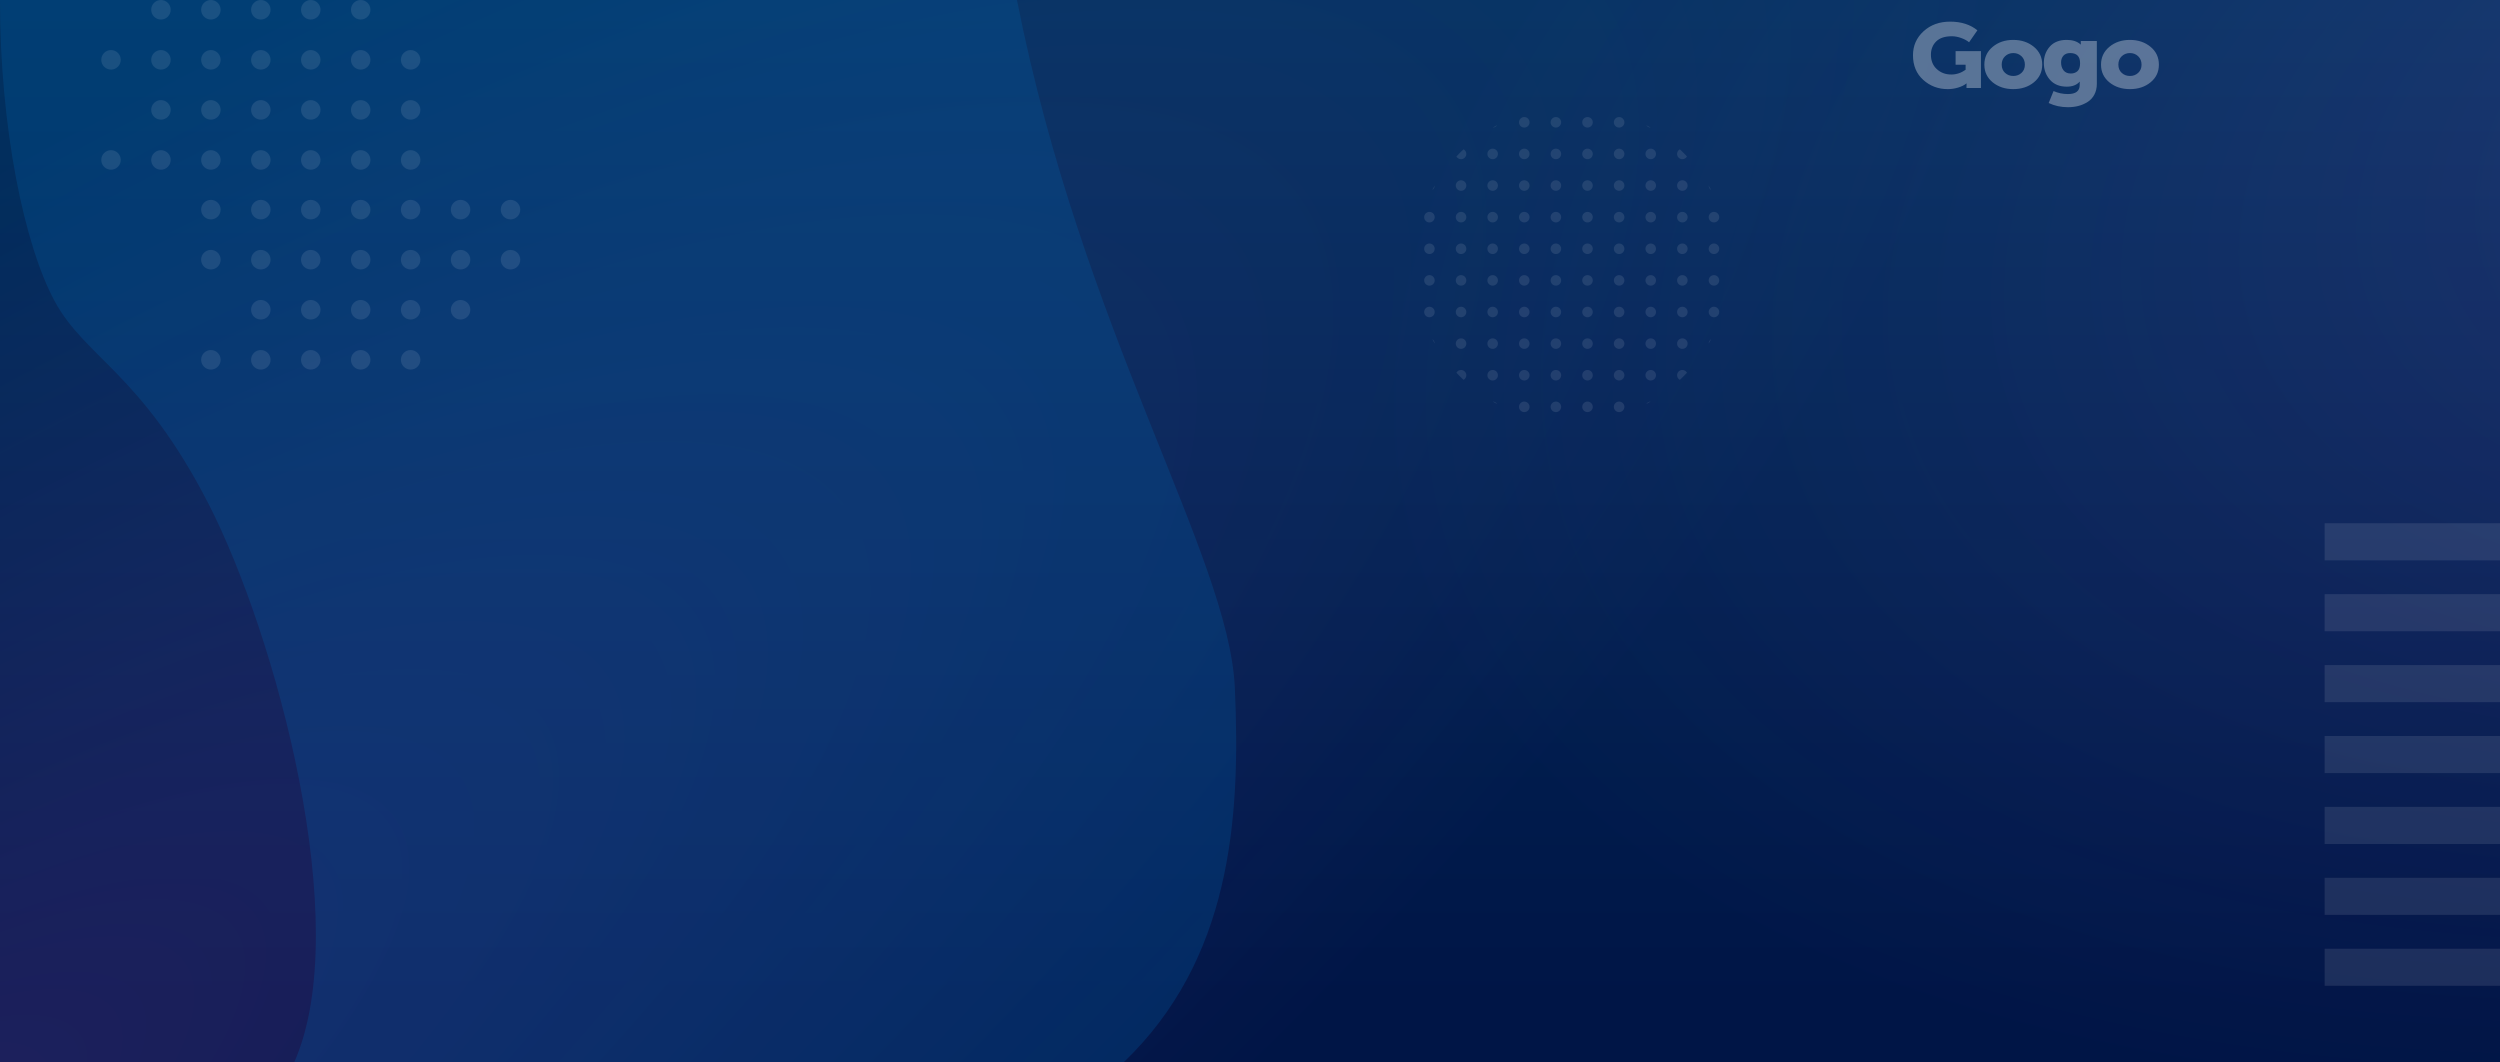 <svg width="1440" height="612" viewBox="0 0 1440 612" fill="none" xmlns="http://www.w3.org/2000/svg">
<rect x="0" y="0" width="1440" height="612" fill="#808080" stroke="none"/>
<g clip-path="url(#clip0_3297_241102)">
<rect width="1440" height="612" fill="#001746"/>
<rect width="1440" height="612" fill="url(#paint0_linear_3297_241102)" fill-opacity="0.15"/>
<rect width="1440" height="612" fill="url(#paint1_radial_3297_241102)" fill-opacity="0.15"/>
<rect width="1440" height="612" fill="url(#paint2_radial_3297_241102)" fill-opacity="0.15"/>
<g opacity="0.1">
<path d="M984.208 106.945C984.679 107.76 985.137 108.583 985.583 109.414C984.773 108.885 984.232 107.979 984.208 106.945Z" fill="white"/>
<path d="M967.59 85.991C969.004 87.319 970.376 88.691 971.703 90.105C971.19 91.053 970.186 91.698 969.032 91.698C967.356 91.698 965.997 90.339 965.997 88.662C965.997 87.508 966.641 86.505 967.59 85.991Z" fill="white"/>
<path d="M948.281 72.112C949.112 72.558 949.935 73.016 950.75 73.487C949.716 73.463 948.81 72.921 948.281 72.112Z" fill="white"/>
<path d="M859.844 73.487C860.659 73.016 861.483 72.558 862.314 72.112C861.784 72.921 860.878 73.463 859.844 73.487Z" fill="white"/>
<path d="M838.891 90.105C840.218 88.691 841.59 87.319 843.004 85.991C843.953 86.505 844.597 87.508 844.597 88.662C844.597 90.339 843.238 91.698 841.562 91.698C840.408 91.698 839.404 91.053 838.891 90.105Z" fill="white"/>
<path d="M825.011 109.414C825.457 108.583 825.915 107.76 826.386 106.945C826.362 107.979 825.821 108.885 825.011 109.414Z" fill="white"/>
<path d="M985.583 195.381C985.137 196.212 984.679 197.035 984.208 197.851C984.232 196.817 984.773 195.911 985.583 195.381Z" fill="white"/>
<path d="M971.703 214.691C971.19 213.742 970.186 213.098 969.032 213.098C967.356 213.098 965.997 214.457 965.997 216.133C965.997 217.287 966.641 218.291 967.59 218.804C969.004 217.477 970.376 216.105 971.703 214.691Z" fill="white"/>
<path d="M950.75 231.309C949.716 231.333 948.81 231.874 948.281 232.683C949.112 232.238 949.935 231.779 950.75 231.309Z" fill="white"/>
<path d="M862.314 232.683C861.784 231.874 860.878 231.333 859.844 231.309C860.659 231.779 861.483 232.238 862.314 232.683Z" fill="white"/>
<path d="M843.004 218.804C843.953 218.291 844.597 217.287 844.597 216.133C844.597 214.457 843.238 213.098 841.562 213.098C840.408 213.098 839.404 213.742 838.891 214.691C840.218 216.105 841.59 217.477 843.004 218.804Z" fill="white"/>
<path d="M826.386 197.851C826.362 196.817 825.821 195.911 825.011 195.381C825.457 196.212 825.915 197.035 826.386 197.851Z" fill="white"/>
<path d="M881.017 70.453C881.017 72.129 879.658 73.487 877.982 73.487C876.306 73.487 874.947 72.129 874.947 70.453C874.947 68.776 876.306 67.418 877.982 67.418C879.658 67.418 881.017 68.776 881.017 70.453Z" fill="white"/>
<path d="M899.227 70.453C899.227 72.129 897.868 73.487 896.192 73.487C894.516 73.487 893.157 72.129 893.157 70.453C893.157 68.776 894.516 67.418 896.192 67.418C897.868 67.418 899.227 68.776 899.227 70.453Z" fill="white"/>
<path d="M917.437 70.453C917.437 72.129 916.078 73.487 914.402 73.487C912.726 73.487 911.367 72.129 911.367 70.453C911.367 68.776 912.726 67.418 914.402 67.418C916.078 67.418 917.437 68.776 917.437 70.453Z" fill="white"/>
<path d="M935.647 70.453C935.647 72.129 934.288 73.487 932.612 73.487C930.936 73.487 929.577 72.129 929.577 70.453C929.577 68.776 930.936 67.418 932.612 67.418C934.288 67.418 935.647 68.776 935.647 70.453Z" fill="white"/>
<path d="M862.807 88.662C862.807 90.339 861.448 91.698 859.772 91.698C858.096 91.698 856.737 90.339 856.737 88.662C856.737 86.986 858.096 85.627 859.772 85.627C861.448 85.627 862.807 86.986 862.807 88.662Z" fill="white"/>
<path d="M881.017 88.662C881.017 90.339 879.658 91.698 877.982 91.698C876.306 91.698 874.947 90.339 874.947 88.662C874.947 86.986 876.306 85.627 877.982 85.627C879.658 85.627 881.017 86.986 881.017 88.662Z" fill="white"/>
<path d="M899.227 88.662C899.227 90.339 897.868 91.698 896.192 91.698C894.516 91.698 893.157 90.339 893.157 88.662C893.157 86.986 894.516 85.627 896.192 85.627C897.868 85.627 899.227 86.986 899.227 88.662Z" fill="white"/>
<path d="M917.437 88.662C917.437 90.339 916.078 91.698 914.402 91.698C912.726 91.698 911.367 90.339 911.367 88.662C911.367 86.986 912.726 85.627 914.402 85.627C916.078 85.627 917.437 86.986 917.437 88.662Z" fill="white"/>
<path d="M935.647 88.662C935.647 90.339 934.288 91.698 932.612 91.698C930.936 91.698 929.577 90.339 929.577 88.662C929.577 86.986 930.936 85.627 932.612 85.627C934.288 85.627 935.647 86.986 935.647 88.662Z" fill="white"/>
<path d="M953.857 88.662C953.857 90.339 952.498 91.698 950.822 91.698C949.146 91.698 947.787 90.339 947.787 88.662C947.787 86.986 949.146 85.627 950.822 85.627C952.498 85.627 953.857 86.986 953.857 88.662Z" fill="white"/>
<path d="M844.597 106.873C844.597 108.549 843.238 109.908 841.562 109.908C839.886 109.908 838.527 108.549 838.527 106.873C838.527 105.196 839.886 103.838 841.562 103.838C843.238 103.838 844.597 105.196 844.597 106.873Z" fill="white"/>
<path d="M862.807 106.873C862.807 108.549 861.448 109.908 859.772 109.908C858.096 109.908 856.737 108.549 856.737 106.873C856.737 105.196 858.096 103.838 859.772 103.838C861.448 103.838 862.807 105.196 862.807 106.873Z" fill="white"/>
<path d="M881.017 106.873C881.017 108.549 879.658 109.908 877.982 109.908C876.306 109.908 874.947 108.549 874.947 106.873C874.947 105.196 876.306 103.838 877.982 103.838C879.658 103.838 881.017 105.196 881.017 106.873Z" fill="white"/>
<path d="M899.227 106.873C899.227 108.549 897.868 109.908 896.192 109.908C894.516 109.908 893.157 108.549 893.157 106.873C893.157 105.196 894.516 103.838 896.192 103.838C897.868 103.838 899.227 105.196 899.227 106.873Z" fill="white"/>
<path d="M917.437 106.873C917.437 108.549 916.078 109.908 914.402 109.908C912.726 109.908 911.367 108.549 911.367 106.873C911.367 105.196 912.726 103.838 914.402 103.838C916.078 103.838 917.437 105.196 917.437 106.873Z" fill="white"/>
<path d="M935.647 106.873C935.647 108.549 934.288 109.908 932.612 109.908C930.936 109.908 929.577 108.549 929.577 106.873C929.577 105.196 930.936 103.838 932.612 103.838C934.288 103.838 935.647 105.196 935.647 106.873Z" fill="white"/>
<path d="M953.857 106.873C953.857 108.549 952.498 109.908 950.822 109.908C949.146 109.908 947.787 108.549 947.787 106.873C947.787 105.196 949.146 103.838 950.822 103.838C952.498 103.838 953.857 105.196 953.857 106.873Z" fill="white"/>
<path d="M972.067 106.873C972.067 108.549 970.708 109.908 969.032 109.908C967.356 109.908 965.997 108.549 965.997 106.873C965.997 105.196 967.356 103.838 969.032 103.838C970.708 103.838 972.067 105.196 972.067 106.873Z" fill="white"/>
<path d="M826.387 125.083C826.387 126.759 825.028 128.118 823.352 128.118C821.676 128.118 820.317 126.759 820.317 125.083C820.317 123.406 821.676 122.048 823.352 122.048C825.028 122.048 826.387 123.406 826.387 125.083Z" fill="white"/>
<path d="M844.597 125.083C844.597 126.759 843.238 128.118 841.562 128.118C839.886 128.118 838.527 126.759 838.527 125.083C838.527 123.406 839.886 122.048 841.562 122.048C843.238 122.048 844.597 123.406 844.597 125.083Z" fill="white"/>
<path d="M862.807 125.083C862.807 126.759 861.448 128.118 859.772 128.118C858.096 128.118 856.737 126.759 856.737 125.083C856.737 123.406 858.096 122.048 859.772 122.048C861.448 122.048 862.807 123.406 862.807 125.083Z" fill="white"/>
<path d="M881.017 125.083C881.017 126.759 879.658 128.118 877.982 128.118C876.306 128.118 874.947 126.759 874.947 125.083C874.947 123.406 876.306 122.048 877.982 122.048C879.658 122.048 881.017 123.406 881.017 125.083Z" fill="white"/>
<path d="M899.227 125.083C899.227 126.759 897.868 128.118 896.192 128.118C894.516 128.118 893.157 126.759 893.157 125.083C893.157 123.406 894.516 122.048 896.192 122.048C897.868 122.048 899.227 123.406 899.227 125.083Z" fill="white"/>
<path d="M917.437 125.083C917.437 126.759 916.078 128.118 914.402 128.118C912.726 128.118 911.367 126.759 911.367 125.083C911.367 123.406 912.726 122.048 914.402 122.048C916.078 122.048 917.437 123.406 917.437 125.083Z" fill="white"/>
<path d="M935.647 125.083C935.647 126.759 934.288 128.118 932.612 128.118C930.936 128.118 929.577 126.759 929.577 125.083C929.577 123.406 930.936 122.048 932.612 122.048C934.288 122.048 935.647 123.406 935.647 125.083Z" fill="white"/>
<path d="M953.857 125.083C953.857 126.759 952.498 128.118 950.822 128.118C949.146 128.118 947.787 126.759 947.787 125.083C947.787 123.406 949.146 122.048 950.822 122.048C952.498 122.048 953.857 123.406 953.857 125.083Z" fill="white"/>
<path d="M972.067 125.083C972.067 126.759 970.708 128.118 969.032 128.118C967.356 128.118 965.997 126.759 965.997 125.083C965.997 123.406 967.356 122.048 969.032 122.048C970.708 122.048 972.067 123.406 972.067 125.083Z" fill="white"/>
<path d="M990.277 125.083C990.277 126.759 988.918 128.118 987.242 128.118C985.566 128.118 984.207 126.759 984.207 125.083C984.207 123.406 985.566 122.048 987.242 122.048C988.918 122.048 990.277 123.406 990.277 125.083Z" fill="white"/>
<path d="M826.387 143.293C826.387 144.969 825.028 146.328 823.352 146.328C821.676 146.328 820.317 144.969 820.317 143.293C820.317 141.616 821.676 140.258 823.352 140.258C825.028 140.258 826.387 141.616 826.387 143.293Z" fill="white"/>
<path d="M844.597 143.293C844.597 144.969 843.238 146.328 841.562 146.328C839.886 146.328 838.527 144.969 838.527 143.293C838.527 141.616 839.886 140.258 841.562 140.258C843.238 140.258 844.597 141.616 844.597 143.293Z" fill="white"/>
<path d="M862.807 143.293C862.807 144.969 861.448 146.328 859.772 146.328C858.096 146.328 856.737 144.969 856.737 143.293C856.737 141.616 858.096 140.258 859.772 140.258C861.448 140.258 862.807 141.616 862.807 143.293Z" fill="white"/>
<path d="M881.017 143.293C881.017 144.969 879.658 146.328 877.982 146.328C876.306 146.328 874.947 144.969 874.947 143.293C874.947 141.616 876.306 140.258 877.982 140.258C879.658 140.258 881.017 141.616 881.017 143.293Z" fill="white"/>
<path d="M899.227 143.293C899.227 144.969 897.868 146.328 896.192 146.328C894.516 146.328 893.157 144.969 893.157 143.293C893.157 141.616 894.516 140.258 896.192 140.258C897.868 140.258 899.227 141.616 899.227 143.293Z" fill="white"/>
<path d="M917.437 143.293C917.437 144.969 916.078 146.328 914.402 146.328C912.726 146.328 911.367 144.969 911.367 143.293C911.367 141.616 912.726 140.258 914.402 140.258C916.078 140.258 917.437 141.616 917.437 143.293Z" fill="white"/>
<path d="M935.647 143.293C935.647 144.969 934.288 146.328 932.612 146.328C930.936 146.328 929.577 144.969 929.577 143.293C929.577 141.616 930.936 140.258 932.612 140.258C934.288 140.258 935.647 141.616 935.647 143.293Z" fill="white"/>
<path d="M953.857 143.293C953.857 144.969 952.498 146.328 950.822 146.328C949.146 146.328 947.787 144.969 947.787 143.293C947.787 141.616 949.146 140.258 950.822 140.258C952.498 140.258 953.857 141.616 953.857 143.293Z" fill="white"/>
<path d="M972.067 143.293C972.067 144.969 970.708 146.328 969.032 146.328C967.356 146.328 965.997 144.969 965.997 143.293C965.997 141.616 967.356 140.258 969.032 140.258C970.708 140.258 972.067 141.616 972.067 143.293Z" fill="white"/>
<path d="M990.277 143.293C990.277 144.969 988.918 146.328 987.242 146.328C985.566 146.328 984.207 144.969 984.207 143.293C984.207 141.616 985.566 140.258 987.242 140.258C988.918 140.258 990.277 141.616 990.277 143.293Z" fill="white"/>
<path d="M826.387 161.503C826.387 163.179 825.028 164.538 823.352 164.538C821.676 164.538 820.317 163.179 820.317 161.503C820.317 159.826 821.676 158.468 823.352 158.468C825.028 158.468 826.387 159.826 826.387 161.503Z" fill="white"/>
<path d="M844.597 161.503C844.597 163.179 843.238 164.538 841.562 164.538C839.886 164.538 838.527 163.179 838.527 161.503C838.527 159.826 839.886 158.468 841.562 158.468C843.238 158.468 844.597 159.826 844.597 161.503Z" fill="white"/>
<path d="M862.807 161.503C862.807 163.179 861.448 164.538 859.772 164.538C858.096 164.538 856.737 163.179 856.737 161.503C856.737 159.826 858.096 158.468 859.772 158.468C861.448 158.468 862.807 159.826 862.807 161.503Z" fill="white"/>
<path d="M881.017 161.503C881.017 163.179 879.658 164.538 877.982 164.538C876.306 164.538 874.947 163.179 874.947 161.503C874.947 159.826 876.306 158.468 877.982 158.468C879.658 158.468 881.017 159.826 881.017 161.503Z" fill="white"/>
<path d="M899.227 161.503C899.227 163.179 897.868 164.538 896.192 164.538C894.516 164.538 893.157 163.179 893.157 161.503C893.157 159.826 894.516 158.468 896.192 158.468C897.868 158.468 899.227 159.826 899.227 161.503Z" fill="white"/>
<path d="M917.437 161.503C917.437 163.179 916.078 164.538 914.402 164.538C912.726 164.538 911.367 163.179 911.367 161.503C911.367 159.826 912.726 158.468 914.402 158.468C916.078 158.468 917.437 159.826 917.437 161.503Z" fill="white"/>
<path d="M935.647 161.503C935.647 163.179 934.288 164.538 932.612 164.538C930.936 164.538 929.577 163.179 929.577 161.503C929.577 159.826 930.936 158.468 932.612 158.468C934.288 158.468 935.647 159.826 935.647 161.503Z" fill="white"/>
<path d="M953.857 161.503C953.857 163.179 952.498 164.538 950.822 164.538C949.146 164.538 947.787 163.179 947.787 161.503C947.787 159.826 949.146 158.468 950.822 158.468C952.498 158.468 953.857 159.826 953.857 161.503Z" fill="white"/>
<path d="M972.067 161.503C972.067 163.179 970.708 164.538 969.032 164.538C967.356 164.538 965.997 163.179 965.997 161.503C965.997 159.826 967.356 158.468 969.032 158.468C970.708 158.468 972.067 159.826 972.067 161.503Z" fill="white"/>
<path d="M990.277 161.503C990.277 163.179 988.918 164.538 987.242 164.538C985.566 164.538 984.207 163.179 984.207 161.503C984.207 159.826 985.566 158.468 987.242 158.468C988.918 158.468 990.277 159.826 990.277 161.503Z" fill="white"/>
<path d="M826.387 179.713C826.387 181.389 825.028 182.748 823.352 182.748C821.676 182.748 820.317 181.389 820.317 179.713C820.317 178.037 821.676 176.678 823.352 176.678C825.028 176.678 826.387 178.037 826.387 179.713Z" fill="white"/>
<path d="M844.597 179.713C844.597 181.389 843.238 182.748 841.562 182.748C839.886 182.748 838.527 181.389 838.527 179.713C838.527 178.037 839.886 176.678 841.562 176.678C843.238 176.678 844.597 178.037 844.597 179.713Z" fill="white"/>
<path d="M862.807 179.713C862.807 181.389 861.448 182.748 859.772 182.748C858.096 182.748 856.737 181.389 856.737 179.713C856.737 178.037 858.096 176.678 859.772 176.678C861.448 176.678 862.807 178.037 862.807 179.713Z" fill="white"/>
<path d="M881.017 179.713C881.017 181.389 879.658 182.748 877.982 182.748C876.306 182.748 874.947 181.389 874.947 179.713C874.947 178.037 876.306 176.678 877.982 176.678C879.658 176.678 881.017 178.037 881.017 179.713Z" fill="white"/>
<path d="M899.227 179.713C899.227 181.389 897.868 182.748 896.192 182.748C894.516 182.748 893.157 181.389 893.157 179.713C893.157 178.037 894.516 176.678 896.192 176.678C897.868 176.678 899.227 178.037 899.227 179.713Z" fill="white"/>
<path d="M917.437 179.713C917.437 181.389 916.078 182.748 914.402 182.748C912.726 182.748 911.367 181.389 911.367 179.713C911.367 178.037 912.726 176.678 914.402 176.678C916.078 176.678 917.437 178.037 917.437 179.713Z" fill="white"/>
<path d="M935.647 179.713C935.647 181.389 934.288 182.748 932.612 182.748C930.936 182.748 929.577 181.389 929.577 179.713C929.577 178.037 930.936 176.678 932.612 176.678C934.288 176.678 935.647 178.037 935.647 179.713Z" fill="white"/>
<path d="M953.857 179.713C953.857 181.389 952.498 182.748 950.822 182.748C949.146 182.748 947.787 181.389 947.787 179.713C947.787 178.037 949.146 176.678 950.822 176.678C952.498 176.678 953.857 178.037 953.857 179.713Z" fill="white"/>
<path d="M972.067 179.713C972.067 181.389 970.708 182.748 969.032 182.748C967.356 182.748 965.997 181.389 965.997 179.713C965.997 178.037 967.356 176.678 969.032 176.678C970.708 176.678 972.067 178.037 972.067 179.713Z" fill="white"/>
<path d="M990.277 179.713C990.277 181.389 988.918 182.748 987.242 182.748C985.566 182.748 984.207 181.389 984.207 179.713C984.207 178.037 985.566 176.678 987.242 176.678C988.918 176.678 990.277 178.037 990.277 179.713Z" fill="white"/>
<path d="M844.597 197.923C844.597 199.599 843.238 200.958 841.562 200.958C839.886 200.958 838.527 199.599 838.527 197.923C838.527 196.247 839.886 194.888 841.562 194.888C843.238 194.888 844.597 196.247 844.597 197.923Z" fill="white"/>
<path d="M862.807 197.923C862.807 199.599 861.448 200.958 859.772 200.958C858.096 200.958 856.737 199.599 856.737 197.923C856.737 196.247 858.096 194.888 859.772 194.888C861.448 194.888 862.807 196.247 862.807 197.923Z" fill="white"/>
<path d="M881.017 197.923C881.017 199.599 879.658 200.958 877.982 200.958C876.306 200.958 874.947 199.599 874.947 197.923C874.947 196.247 876.306 194.888 877.982 194.888C879.658 194.888 881.017 196.247 881.017 197.923Z" fill="white"/>
<path d="M899.227 197.923C899.227 199.599 897.868 200.958 896.192 200.958C894.516 200.958 893.157 199.599 893.157 197.923C893.157 196.247 894.516 194.888 896.192 194.888C897.868 194.888 899.227 196.247 899.227 197.923Z" fill="white"/>
<path d="M917.437 197.923C917.437 199.599 916.078 200.958 914.402 200.958C912.726 200.958 911.367 199.599 911.367 197.923C911.367 196.247 912.726 194.888 914.402 194.888C916.078 194.888 917.437 196.247 917.437 197.923Z" fill="white"/>
<path d="M935.647 197.923C935.647 199.599 934.288 200.958 932.612 200.958C930.936 200.958 929.577 199.599 929.577 197.923C929.577 196.247 930.936 194.888 932.612 194.888C934.288 194.888 935.647 196.247 935.647 197.923Z" fill="white"/>
<path d="M953.857 197.923C953.857 199.599 952.498 200.958 950.822 200.958C949.146 200.958 947.787 199.599 947.787 197.923C947.787 196.247 949.146 194.888 950.822 194.888C952.498 194.888 953.857 196.247 953.857 197.923Z" fill="white"/>
<path d="M972.067 197.923C972.067 199.599 970.708 200.958 969.032 200.958C967.356 200.958 965.997 199.599 965.997 197.923C965.997 196.247 967.356 194.888 969.032 194.888C970.708 194.888 972.067 196.247 972.067 197.923Z" fill="white"/>
<path d="M862.807 216.133C862.807 217.809 861.448 219.168 859.772 219.168C858.096 219.168 856.737 217.809 856.737 216.133C856.737 214.457 858.096 213.098 859.772 213.098C861.448 213.098 862.807 214.457 862.807 216.133Z" fill="white"/>
<path d="M881.017 216.133C881.017 217.809 879.658 219.168 877.982 219.168C876.306 219.168 874.947 217.809 874.947 216.133C874.947 214.457 876.306 213.098 877.982 213.098C879.658 213.098 881.017 214.457 881.017 216.133Z" fill="white"/>
<path d="M899.227 216.133C899.227 217.809 897.868 219.168 896.192 219.168C894.516 219.168 893.157 217.809 893.157 216.133C893.157 214.457 894.516 213.098 896.192 213.098C897.868 213.098 899.227 214.457 899.227 216.133Z" fill="white"/>
<path d="M917.437 216.133C917.437 217.809 916.078 219.168 914.402 219.168C912.726 219.168 911.367 217.809 911.367 216.133C911.367 214.457 912.726 213.098 914.402 213.098C916.078 213.098 917.437 214.457 917.437 216.133Z" fill="white"/>
<path d="M935.647 216.133C935.647 217.809 934.288 219.168 932.612 219.168C930.936 219.168 929.577 217.809 929.577 216.133C929.577 214.457 930.936 213.098 932.612 213.098C934.288 213.098 935.647 214.457 935.647 216.133Z" fill="white"/>
<path d="M953.857 216.133C953.857 217.809 952.498 219.168 950.822 219.168C949.146 219.168 947.787 217.809 947.787 216.133C947.787 214.457 949.146 213.098 950.822 213.098C952.498 213.098 953.857 214.457 953.857 216.133Z" fill="white"/>
<path d="M881.017 234.343C881.017 236.019 879.658 237.378 877.982 237.378C876.306 237.378 874.947 236.019 874.947 234.343C874.947 232.667 876.306 231.308 877.982 231.308C879.658 231.308 881.017 232.667 881.017 234.343Z" fill="white"/>
<path d="M899.227 234.343C899.227 236.019 897.868 237.378 896.192 237.378C894.516 237.378 893.157 236.019 893.157 234.343C893.157 232.667 894.516 231.308 896.192 231.308C897.868 231.308 899.227 232.667 899.227 234.343Z" fill="white"/>
<path d="M917.437 234.343C917.437 236.019 916.078 237.378 914.402 237.378C912.726 237.378 911.367 236.019 911.367 234.343C911.367 232.667 912.726 231.308 914.402 231.308C916.078 231.308 917.437 232.667 917.437 234.343Z" fill="white"/>
<path d="M935.647 234.343C935.647 236.019 934.288 237.378 932.612 237.378C930.936 237.378 929.577 236.019 929.577 234.343C929.577 232.667 930.936 231.308 932.612 231.308C934.288 231.308 935.647 232.667 935.647 234.343Z" fill="white"/>
</g>
<path fill-rule="evenodd" clip-rule="evenodd" d="M303.638 0C398.532 0 499.902 0 585.772 0C623.446 190.639 707.772 320.04 711.259 396.008C714.778 472.667 708.636 553.01 647.241 611.857C555.462 611.857 330.962 611.857 169.5 611.857C204.5 532.5 158.5 364.927 120 290C81.5 215.073 49.077 206 31.5 173.5C13.924 141 3.24174e-06 73.65 0 0C58.92 0 208.743 0 303.638 0Z" fill="#0061AA" fill-opacity="0.26"/>
<g opacity="0.1">
<ellipse rx="5.626" ry="5.613" transform="matrix(-4.37114e-08 -1 -1 4.37114e-08 179.001 5.626)" fill="white"/>
<ellipse rx="5.626" ry="5.613" transform="matrix(-4.37114e-08 -1 -1 4.37114e-08 121.47 5.626)" fill="white"/>
<ellipse rx="5.626" ry="5.613" transform="matrix(-4.37114e-08 -1 -1 4.37114e-08 92.705 5.626)" fill="white"/>
<ellipse rx="5.626" ry="5.613" transform="matrix(-4.37114e-08 -1 -1 4.37114e-08 207.766 5.626)" fill="white"/>
<ellipse rx="5.626" ry="5.613" transform="matrix(-4.37114e-08 -1 -1 4.37114e-08 150.236 5.626)" fill="white"/>
<ellipse rx="5.626" ry="5.613" transform="matrix(-4.37114e-08 -1 -1 4.37114e-08 121.47 63.291)" fill="white"/>
<ellipse rx="5.626" ry="5.613" transform="matrix(-4.37114e-08 -1 -1 4.37114e-08 92.705 63.291)" fill="white"/>
<ellipse rx="5.626" ry="5.613" transform="matrix(-4.37114e-08 -1 -1 4.37114e-08 150.236 63.291)" fill="white"/>
<ellipse rx="5.626" ry="5.613" transform="matrix(-4.37114e-08 -1 -1 4.37114e-08 63.941 34.458)" fill="white"/>
<ellipse rx="5.626" ry="5.613" transform="matrix(-4.37114e-08 -1 -1 4.37114e-08 179.001 34.458)" fill="white"/>
<ellipse rx="5.626" ry="5.613" transform="matrix(-4.37114e-08 -1 -1 4.37114e-08 121.47 34.458)" fill="white"/>
<ellipse rx="5.626" ry="5.613" transform="matrix(-4.37114e-08 -1 -1 4.37114e-08 92.705 34.458)" fill="white"/>
<ellipse rx="5.626" ry="5.613" transform="matrix(-4.37114e-08 -1 -1 4.37114e-08 207.766 34.458)" fill="white"/>
<ellipse rx="5.626" ry="5.613" transform="matrix(-4.37114e-08 -1 -1 4.37114e-08 150.236 34.458)" fill="white"/>
<ellipse rx="5.626" ry="5.613" transform="matrix(-4.37114e-08 -1 -1 4.37114e-08 63.941 92.124)" fill="white"/>
<ellipse rx="5.626" ry="5.613" transform="matrix(-4.37114e-08 -1 -1 4.37114e-08 121.47 92.124)" fill="white"/>
<ellipse rx="5.626" ry="5.613" transform="matrix(-4.37114e-08 -1 -1 4.37114e-08 150.234 92.124)" fill="white"/>
<ellipse rx="5.626" ry="5.613" transform="matrix(-4.37114e-08 -1 -1 4.37114e-08 179.001 63.291)" fill="white"/>
<ellipse rx="5.626" ry="5.613" transform="matrix(-4.37114e-08 -1 -1 4.37114e-08 178.999 92.124)" fill="white"/>
<ellipse rx="5.626" ry="5.613" transform="matrix(-4.37114e-08 -1 -1 4.37114e-08 207.766 63.291)" fill="white"/>
<ellipse rx="5.626" ry="5.613" transform="matrix(-4.37114e-08 -1 -1 4.37114e-08 207.764 92.124)" fill="white"/>
<ellipse rx="5.626" ry="5.613" transform="matrix(-4.37114e-08 -1 -1 4.37114e-08 236.531 34.458)" fill="white"/>
<ellipse rx="5.626" ry="5.613" transform="matrix(-4.37114e-08 -1 -1 4.37114e-08 236.531 63.291)" fill="white"/>
<ellipse rx="5.626" ry="5.613" transform="matrix(-4.37114e-08 -1 -1 4.37114e-08 236.529 92.124)" fill="white"/>
<ellipse rx="5.626" ry="5.613" transform="matrix(-4.37114e-08 -1 -1 4.37114e-08 92.705 92.124)" fill="white"/>
</g>
<g opacity="0.1">
<ellipse rx="5.626" ry="5.613" transform="matrix(-4.37114e-08 -1 -1 4.37114e-08 121.469 120.75)" fill="white"/>
<ellipse rx="5.626" ry="5.613" transform="matrix(-4.37114e-08 -1 -1 4.37114e-08 236.529 120.75)" fill="white"/>
<ellipse rx="5.626" ry="5.613" transform="matrix(-4.37114e-08 -1 -1 4.37114e-08 178.999 120.75)" fill="white"/>
<ellipse rx="5.626" ry="5.613" transform="matrix(-4.37114e-08 -1 -1 4.37114e-08 294.059 120.75)" fill="white"/>
<ellipse rx="5.626" ry="5.613" transform="matrix(-4.37114e-08 -1 -1 4.37114e-08 150.233 120.75)" fill="white"/>
<ellipse rx="5.626" ry="5.613" transform="matrix(-4.37114e-08 -1 -1 4.37114e-08 265.294 120.75)" fill="white"/>
<ellipse rx="5.626" ry="5.613" transform="matrix(-4.37114e-08 -1 -1 4.37114e-08 207.764 120.75)" fill="white"/>
<ellipse rx="5.626" ry="5.613" transform="matrix(-4.37114e-08 -1 -1 4.37114e-08 178.999 178.415)" fill="white"/>
<ellipse rx="5.626" ry="5.613" transform="matrix(-4.37114e-08 -1 -1 4.37114e-08 150.233 178.415)" fill="white"/>
<ellipse rx="5.626" ry="5.613" transform="matrix(-4.37114e-08 -1 -1 4.37114e-08 207.764 178.415)" fill="white"/>
<ellipse rx="5.626" ry="5.613" transform="matrix(-4.37114e-08 -1 -1 4.37114e-08 121.469 149.582)" fill="white"/>
<ellipse rx="5.626" ry="5.613" transform="matrix(-4.37114e-08 -1 -1 4.37114e-08 236.529 149.582)" fill="white"/>
<ellipse rx="5.626" ry="5.613" transform="matrix(-4.37114e-08 -1 -1 4.37114e-08 178.999 149.582)" fill="white"/>
<ellipse rx="5.626" ry="5.613" transform="matrix(-4.37114e-08 -1 -1 4.37114e-08 150.233 149.582)" fill="white"/>
<ellipse rx="5.626" ry="5.613" transform="matrix(-4.37114e-08 -1 -1 4.37114e-08 265.294 149.582)" fill="white"/>
<ellipse rx="5.626" ry="5.613" transform="matrix(-4.37114e-08 -1 -1 4.37114e-08 207.764 149.582)" fill="white"/>
<ellipse rx="5.626" ry="5.613" transform="matrix(-4.37114e-08 -1 -1 4.37114e-08 121.469 207.248)" fill="white"/>
<ellipse rx="5.626" ry="5.613" transform="matrix(-4.37114e-08 -1 -1 4.37114e-08 178.999 207.248)" fill="white"/>
<ellipse rx="5.626" ry="5.613" transform="matrix(-4.37114e-08 -1 -1 4.37114e-08 207.763 207.248)" fill="white"/>
<ellipse rx="5.626" ry="5.613" transform="matrix(-4.37114e-08 -1 -1 4.37114e-08 236.529 178.415)" fill="white"/>
<ellipse rx="5.626" ry="5.613" transform="matrix(-4.37114e-08 -1 -1 4.37114e-08 236.527 207.248)" fill="white"/>
<ellipse rx="5.626" ry="5.613" transform="matrix(-4.37114e-08 -1 -1 4.37114e-08 265.294 178.415)" fill="white"/>
<ellipse rx="5.626" ry="5.613" transform="matrix(-4.37114e-08 -1 -1 4.37114e-08 294.059 149.582)" fill="white"/>
<ellipse rx="5.626" ry="5.613" transform="matrix(-4.37114e-08 -1 -1 4.37114e-08 150.233 207.248)" fill="white"/>
</g>
<path d="M1101.88 31.822C1101.88 26.316 1103.91 21.713 1107.96 18.013C1112.01 14.314 1117.12 12.464 1123.29 12.464C1129.64 12.464 1134.87 14.13 1138.98 17.461L1134.19 24.352C1133.01 23.37 1131.48 22.546 1129.62 21.88C1127.76 21.213 1125.97 20.88 1124.26 20.88C1120.22 20.88 1117.21 21.889 1115.21 23.905C1113.21 25.921 1112.21 28.455 1112.21 31.506C1112.21 34.978 1113.35 37.748 1115.61 39.817C1117.87 41.886 1120.64 42.921 1123.91 42.921C1126.88 42.921 1129.64 42.009 1132.19 40.185V37.292L1126.42 37.292V29.454L1141.03 29.454V50.706H1132.7V49.654L1132.76 48.076H1132.65C1131.43 49.058 1129.84 49.847 1127.88 50.443C1125.92 51.039 1123.93 51.337 1121.92 51.337C1116.44 51.337 1111.73 49.566 1107.79 46.024C1103.85 42.482 1101.88 37.748 1101.88 31.822ZM1147.78 47.418C1144.59 44.806 1142.99 41.413 1142.99 37.24C1142.99 33.066 1144.59 29.647 1147.78 26.982C1150.98 24.317 1154.92 22.984 1159.6 22.984C1164.31 22.984 1168.28 24.308 1171.5 26.956C1174.71 29.604 1176.32 33.031 1176.32 37.24C1176.32 41.413 1174.72 44.806 1171.52 47.418C1168.33 50.031 1164.37 51.337 1159.65 51.337C1154.94 51.337 1150.98 50.031 1147.78 47.418ZM1152.98 37.24C1152.98 39.203 1153.62 40.782 1154.92 41.974C1156.21 43.166 1157.79 43.762 1159.65 43.762C1161.52 43.762 1163.1 43.166 1164.39 41.974C1165.68 40.782 1166.33 39.203 1166.33 37.24C1166.33 35.241 1165.68 33.628 1164.39 32.4C1163.1 31.173 1161.52 30.559 1159.65 30.559C1157.79 30.559 1156.21 31.173 1154.92 32.4C1153.62 33.628 1152.98 35.241 1152.98 37.24ZM1182.84 52.442C1185.43 53.599 1188.18 54.178 1191.11 54.178C1195.64 54.178 1197.91 52.442 1197.91 48.97V48.076L1197.96 47.076H1197.85C1196.14 48.97 1193.68 49.917 1190.49 49.917C1186.3 49.917 1183.05 48.584 1180.73 45.919C1178.41 43.254 1177.25 40.045 1177.25 36.293C1177.25 32.576 1178.39 29.428 1180.67 26.851C1182.95 24.273 1186.21 22.984 1190.43 22.984C1193.85 22.984 1196.52 23.861 1198.42 25.614H1198.59C1198.55 25.404 1198.53 25.194 1198.53 24.983V23.616L1207.78 23.616V48.233C1207.78 50.618 1207.3 52.705 1206.35 54.493C1205.4 56.282 1204.11 57.693 1202.47 58.728C1200.83 59.762 1199.08 60.525 1197.19 61.016C1195.31 61.507 1193.3 61.752 1191.17 61.752C1187.1 61.752 1183.39 60.946 1180.04 59.333L1182.84 52.442ZM1187.18 35.977C1187.18 37.801 1187.65 39.317 1188.6 40.527C1189.55 41.737 1190.96 42.342 1192.83 42.342C1194.35 42.342 1195.61 41.895 1196.62 41.001C1197.63 40.106 1198.13 38.572 1198.13 36.398C1198.13 32.505 1196.23 30.559 1192.43 30.559C1190.75 30.559 1189.46 31.059 1188.55 32.058C1187.63 33.058 1187.18 34.364 1187.18 35.977ZM1214.98 47.418C1211.79 44.806 1210.19 41.413 1210.19 37.24C1210.19 33.066 1211.79 29.647 1214.98 26.982C1218.18 24.317 1222.12 22.984 1226.8 22.984C1231.51 22.984 1235.48 24.308 1238.7 26.956C1241.91 29.604 1243.52 33.031 1243.52 37.24C1243.52 41.413 1241.92 44.806 1238.72 47.418C1235.53 50.031 1231.57 51.337 1226.85 51.337C1222.14 51.337 1218.18 50.031 1214.98 47.418ZM1220.18 37.24C1220.18 39.203 1220.82 40.782 1222.12 41.974C1223.41 43.166 1224.99 43.762 1226.85 43.762C1228.72 43.762 1230.3 43.166 1231.59 41.974C1232.88 40.782 1233.53 39.203 1233.53 37.24C1233.53 35.241 1232.88 33.628 1231.59 32.4C1230.3 31.173 1228.72 30.559 1226.85 30.559C1224.99 30.559 1223.41 31.173 1222.12 32.4C1220.82 33.628 1220.18 35.241 1220.18 37.24Z" fill="white" fill-opacity="0.32"/>
<rect x="1517.62" y="342.24" width="21.363" height="178.621" transform="rotate(90 1517.62 342.24)" fill="white" fill-opacity="0.1"/>
<rect x="1517.62" y="464.771" width="21.363" height="178.621" transform="rotate(90 1517.62 464.771)" fill="white" fill-opacity="0.1"/>
<rect x="1517.62" y="383.083" width="21.363" height="178.621" transform="rotate(90 1517.62 383.083)" fill="white" fill-opacity="0.1"/>
<rect x="1517.62" y="301.396" width="21.363" height="178.621" transform="rotate(90 1517.62 301.396)" fill="white" fill-opacity="0.1"/>
<rect x="1517.62" y="505.614" width="21.363" height="178.621" transform="rotate(90 1517.62 505.614)" fill="white" fill-opacity="0.1"/>
<rect x="1517.62" y="423.927" width="21.363" height="178.621" transform="rotate(90 1517.62 423.927)" fill="white" fill-opacity="0.1"/>
<rect x="1517.62" y="546.458" width="21.363" height="178.621" transform="rotate(90 1517.62 546.458)" fill="white" fill-opacity="0.1"/>
</g>
<defs>
<linearGradient id="paint0_linear_3297_241102" x1="720" y1="-25.467" x2="720" y2="573.885" gradientUnits="userSpaceOnUse">
<stop stop-color="#0DD3FF"/>
<stop offset="1" stop-color="#000744"/>
</linearGradient>
<radialGradient id="paint1_radial_3297_241102" cx="0" cy="0" r="1" gradientUnits="userSpaceOnUse" gradientTransform="translate(-148 732.488) rotate(-124.571) scale(461.736 1566.75)">
<stop stop-color="#EA6CFF" stop-opacity="0.9"/>
<stop offset="1" stop-color="#EB6FFF" stop-opacity="0"/>
</radialGradient>
<radialGradient id="paint2_radial_3297_241102" cx="0" cy="0" r="1" gradientUnits="userSpaceOnUse" gradientTransform="translate(1766 56.61) rotate(165.044) scale(1001.94 540.228)">
<stop stop-color="#EA6CFF" stop-opacity="0.9"/>
<stop offset="1" stop-color="#EB6FFF" stop-opacity="0"/>
</radialGradient>
<clipPath id="clip0_3297_241102">
<rect width="1440" height="612" fill="white"/>
</clipPath>
</defs>
</svg>
